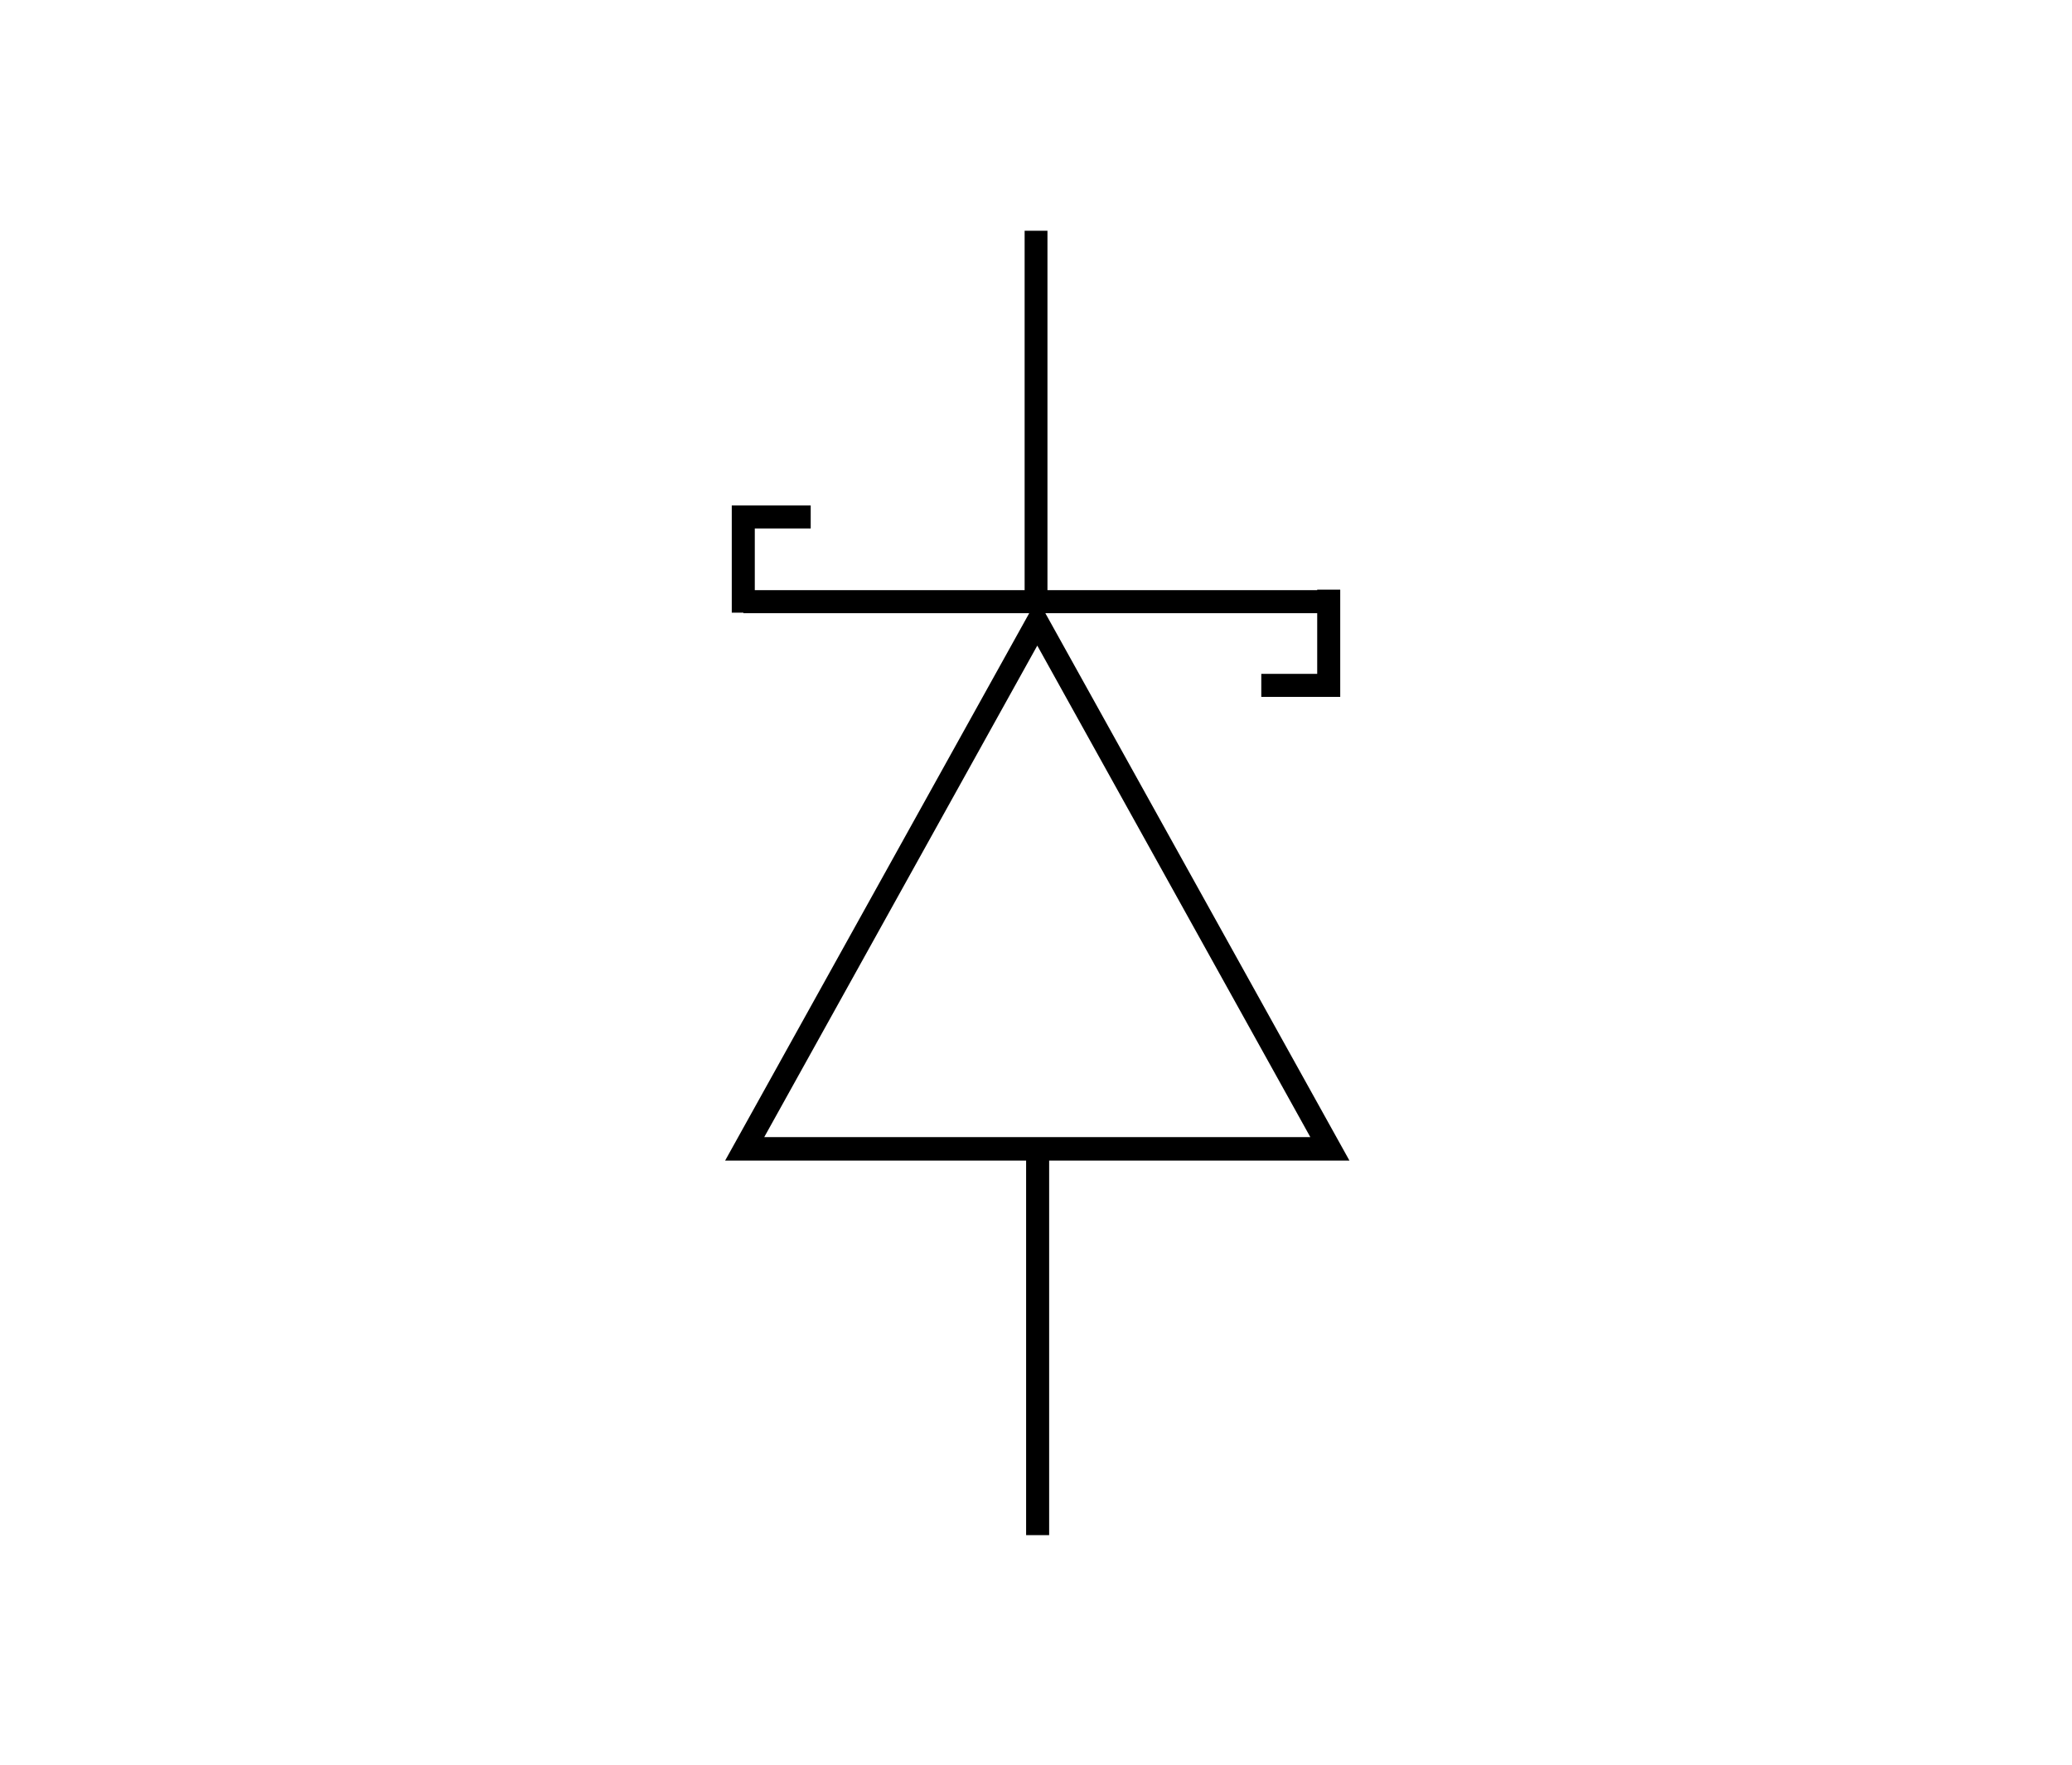 <?xml version="1.0" encoding="UTF-8" standalone="no"?>
<!-- Created with Inkscape (http://www.inkscape.org/) -->

<svg
   width="135mm"
   height="115mm"
   viewBox="0 0 135 115"
   version="1.1"
   id="svg6352"
   inkscape:version="1.2.1 (9c6d41e410, 2022-07-14)"
   sodipodi:docname="Inkscape Illustrations.svg"
   inkscape:export-filename="images/ResistorPackages.png"
   inkscape:export-xdpi="200"
   inkscape:export-ydpi="200"
   xml:space="preserve"
   xmlns:inkscape="http://www.inkscape.org/namespaces/inkscape"
   xmlns:sodipodi="http://sodipodi.sourceforge.net/DTD/sodipodi-0.dtd"
   xmlns="http://www.w3.org/2000/svg"
   xmlns:svg="http://www.w3.org/2000/svg"><sodipodi:namedview
     id="namedview6354"
     pagecolor="#ffffff"
     bordercolor="#999999"
     borderopacity="1"
     inkscape:pageshadow="0"
     inkscape:pageopacity="0"
     inkscape:pagecheckerboard="0"
     inkscape:document-units="mm"
     showgrid="true"
     inkscape:zoom="0.08"
     inkscape:cx="2168.75"
     inkscape:cy="2737.5"
     inkscape:window-width="1920"
     inkscape:window-height="1003"
     inkscape:window-x="0"
     inkscape:window-y="40"
     inkscape:window-maximized="1"
     inkscape:current-layer="layer1"
     inkscape:showpageshadow="2"
     inkscape:deskcolor="#d1d1d1"
     showguides="false"><inkscape:grid
       type="xygrid"
       id="grid12678"
       units="cm"
       spacingx="5"
       spacingy="5" /><sodipodi:guide
       position="522.203,-107.907"
       orientation="0,-1"
       id="guide28631"
       inkscape:locked="false" /></sodipodi:namedview><defs
     id="defs6349" /><g
     inkscape:label="Layer 1"
     inkscape:groupmode="layer"
     id="layer1"
     transform="translate(-1205,-445)"><rect
       style="fill:#ffffff;fill-opacity:1;stroke:none;stroke-width:1.5;stroke-linecap:square;stroke-dasharray:none;stroke-opacity:1"
       id="rect13747-0-1-37"
       width="135"
       height="115"
       x="1205"
       y="445"
       inkscape:export-filename="images/diode4.png"
       inkscape:export-xdpi="200"
       inkscape:export-ydpi="200" /><g
       id="g7867-2-3-72-5"
       transform="matrix(0,-4.51,-4.508,0,1404.578,32.781)"
       style="stroke-width:0.333;stroke-dasharray:none"
       inkscape:export-filename="images/diode1.png"
       inkscape:export-xdpi="200"
       inkscape:export-ydpi="200"><g
         id="g16234-9"><path
           sodipodi:type="star"
           style="fill:none;stroke:#000000;stroke-width:2.55;stroke-linecap:butt;stroke-miterlimit:4;stroke-dasharray:none"
           id="path1211-9-6-2-2"
           sodipodi:sides="3"
           sodipodi:cx="20.207258"
           sodipodi:cy="335"
           sodipodi:r1="38.148548"
           sodipodi:r2="19.074274"
           sodipodi:arg1="0"
           sodipodi:arg2="1.0471976"
           inkscape:flatsided="false"
           inkscape:rounded="0"
           inkscape:randomized="0"
           inkscape:transform-center-x="-9.5371345"
           transform="matrix(0.133,0,0,0.128,-108.152,-13.6)"
           d="m 58.356,335 -28.611,16.519 -28.611,16.519 0,-33.038 0,-33.038 28.611,16.519 z" /><path
           style="fill:none;stroke:#000000;stroke-width:0.333;stroke-linecap:butt;stroke-linejoin:miter;stroke-miterlimit:4;stroke-dasharray:none;stroke-opacity:1"
           d="m -100.095,25.067 c 0,8.461 0,8.461 0,8.461"
           id="path1213-6-7-6-2" /><path
           style="fill:none;stroke:#000000;stroke-width:0.33;stroke-linecap:butt;stroke-linejoin:miter;stroke-miterlimit:4;stroke-dasharray:none;stroke-opacity:1"
           d="m -100.039,29.298 c 5.304,0 5.304,0 5.304,0"
           id="path2703-3-5-0-7-2-0-9-0-5-1-8" /><path
           style="fill:none;stroke:#000000;stroke-width:0.333;stroke-linecap:butt;stroke-linejoin:miter;stroke-miterlimit:4;stroke-dasharray:none;stroke-opacity:1"
           d="m -113.583,29.275 h 5.671"
           id="path2703-3-5-0-7-2-0-9-2-9-3-0-97"
           sodipodi:nodetypes="cc" /></g></g><path
       style="fill:none;stroke:#000000;stroke-width:1.5;stroke-linecap:square;stroke-linejoin:miter;stroke-dasharray:none;stroke-opacity:1"
       d="m 1253.428,484.176 v -5.488 h 3.643"
       id="path2362"
       sodipodi:nodetypes="ccc" /><path
       style="fill:none;stroke:#000000;stroke-width:1.5;stroke-linecap:square;stroke-linejoin:miter;stroke-dasharray:none;stroke-opacity:1"
       d="m 1291.572,484.176 v 5.488 h -3.643"
       id="path2362-6"
       sodipodi:nodetypes="ccc" /></g></svg>
